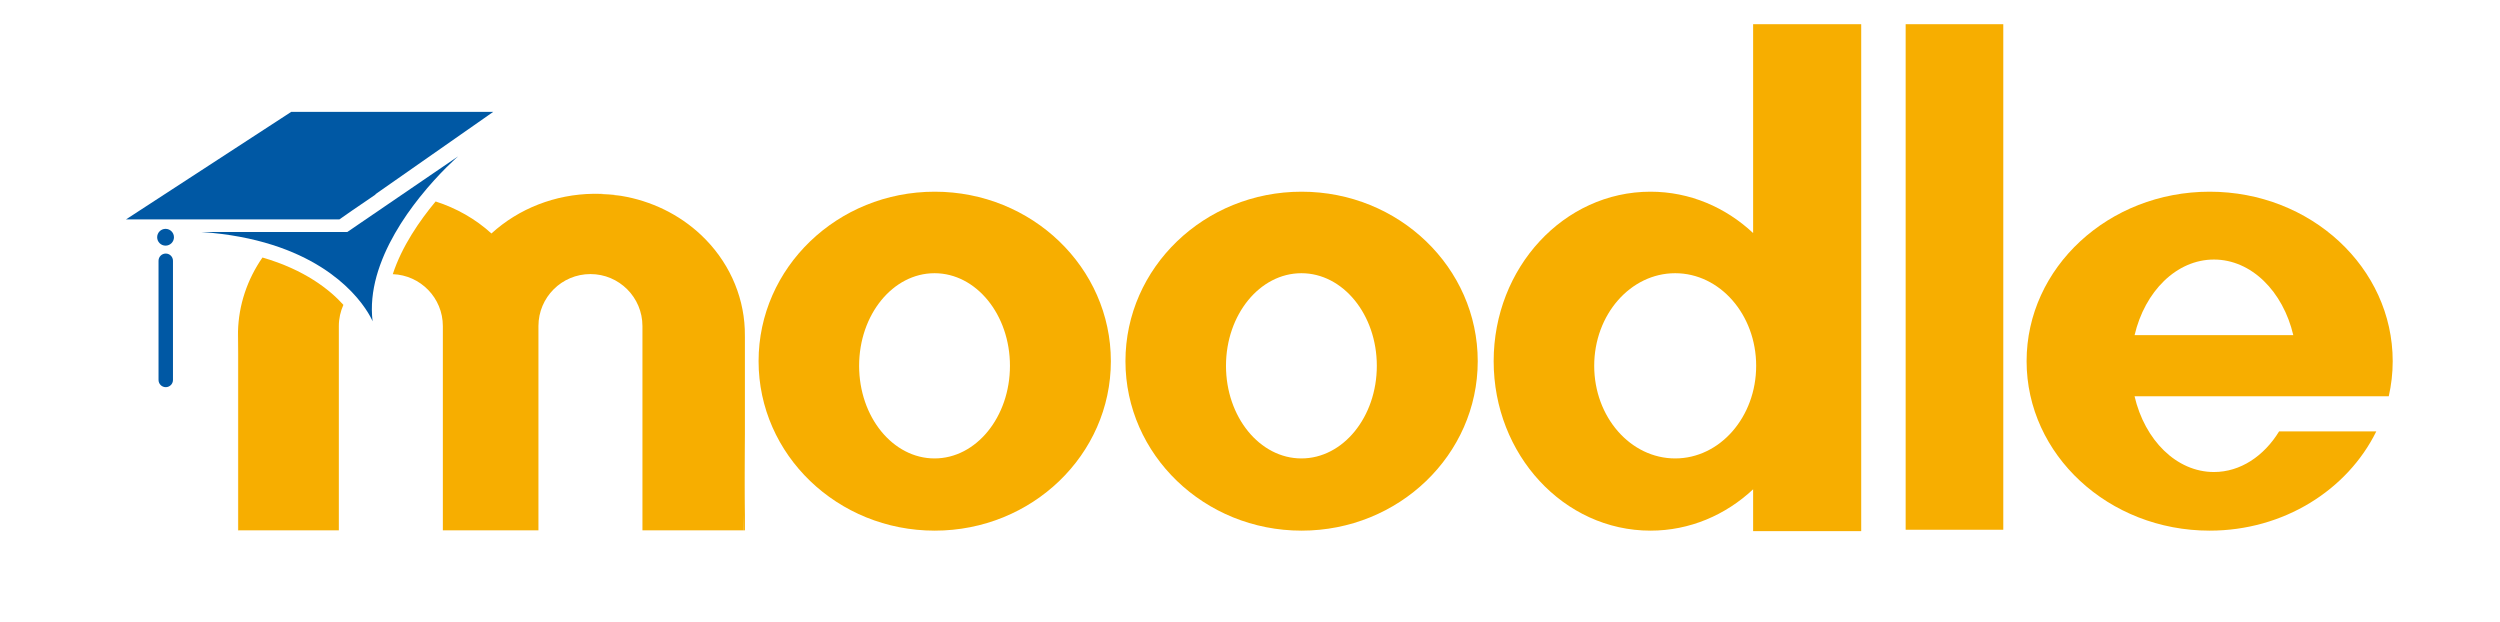 <?xml version="1.0" encoding="utf-8"?>
<!-- Generator: Adobe Illustrator 14.0.0, SVG Export Plug-In . SVG Version: 6.00 Build 43363)  -->
<!DOCTYPE svg PUBLIC "-//W3C//DTD SVG 1.1//EN" "http://www.w3.org/Graphics/SVG/1.1/DTD/svg11.dtd">
<svg version="1.1" id="Capa_1" xmlns="http://www.w3.org/2000/svg" xmlns:xlink="http://www.w3.org/1999/xlink" x="0px" y="0px"
	 width="595.28px" height="148.039px" viewBox="0 0 595.28 148.039" enable-background="new 0 0 595.28 148.039"
	 xml:space="preserve">
<path fill="#F7AE00" d="M147.921,46.641c-2.014-0.332-4.066-0.503-6.139-0.503c-0.165,0-0.331,0.003-0.495,0.006
	c1.337,0.018,2.685,0.084,4.035,0.203C146.203,46.424,147.068,46.523,147.921,46.641z"/>
<path fill="#F7AE00" d="M177.372,126.276v-22.878c-0.038,8.868-0.271,22.878-0.271,22.878H177.372z"/>
<path fill="#F7AE00" d="M177.372,79.688c0-0.447-0.013-0.893-0.032-1.338c0.013,0.663,0.023,1.328,0.032,1.997V79.688z"/>
<path fill="#F7AE00" d="M56.725,84.316c0-1.782-0.034-3.584-0.052-5.356c-0.006,0.242-0.009,0.485-0.009,0.728v46.588h0.061
	C56.725,126.276,56.725,97.973,56.725,84.316z"/>
<path fill="#F7AE00" d="M222.569,45.646c-23.164,0-41.942,18.067-41.942,40.354c0,22.285,18.778,40.352,41.942,40.352
	c23.163,0,41.941-18.066,41.941-40.352C264.51,63.713,245.732,45.646,222.569,45.646z M222.525,109.158
	c-9.918,0-17.958-9.872-17.958-22.051c0-12.178,8.04-22.051,17.958-22.051c9.917,0,17.958,9.873,17.958,22.051
	C240.482,99.286,232.442,109.158,222.525,109.158z"/>
<path fill="#F7AE00" d="M309.924,45.646c-23.162,0-41.94,18.067-41.94,40.354c0,22.285,18.778,40.352,41.94,40.352
	c23.164,0,41.942-18.066,41.942-40.352C351.866,63.713,333.088,45.646,309.924,45.646z M309.881,109.158
	c-9.918,0-17.959-9.872-17.959-22.051c0-12.178,8.041-22.051,17.959-22.051c9.917,0,17.957,9.873,17.957,22.051
	C327.838,99.286,319.798,109.158,309.881,109.158z"/>
<path fill="#F7AE00" d="M417.439,5.763v49.728c-6.55-6.134-15.094-9.845-24.44-9.845c-20.621,0-37.34,18.067-37.34,40.354
	c0,22.285,16.719,40.352,37.34,40.352c9.347,0,17.891-3.711,24.44-9.843v9.96h25.737V5.763H417.439z M398.882,109.158
	c-10.648,0-19.282-9.872-19.282-22.051c0-12.178,8.634-22.051,19.282-22.051s19.282,9.873,19.282,22.051
	C418.164,99.286,409.53,109.158,398.882,109.158z"/>
<rect x="453.759" y="5.763" fill="#F7AE00" width="23.248" height="120.376"/>
<path fill="#F7AE00" d="M568.792,94.36c0.613-2.698,0.939-5.494,0.939-8.36c0-22.287-19.515-40.354-43.588-40.354
	S482.557,63.713,482.557,86c0,22.285,19.514,40.352,43.587,40.352c17.633,0,32.819-9.694,39.683-23.637h-23.141
	c-3.612,5.893-9.221,9.678-15.521,9.678c-8.928,0-16.468-7.602-18.902-18.032h37.804H568.792z M527.165,61.799
	c8.92,0,16.455,7.59,18.896,18.007h-37.793C510.71,69.389,518.245,61.799,527.165,61.799z"/>
<path fill="none" d="M83.751,69.498c3.713,3.873,4.971,7.006,4.971,7.006c-0.445-3.629-0.026-7.257,0.945-10.762
	C87.343,66.404,85.301,67.727,83.751,69.498z"/>
<path fill="none" d="M109.084,37.221l-13.303,9.085c1.406,0.132,2.791,0.368,4.161,0.654
	C104.675,41.028,109.084,37.221,109.084,37.221z"/>
<path fill="#F7AE00" d="M62.497,61.317c-3.626,5.222-5.678,11.322-5.824,17.643c0.018,1.772,0.052,3.575,0.052,5.356
	c0,13.656,0,41.96,0,41.96h23.956V77.642c0-1.802,0.394-3.509,1.086-5.054C78.471,68.941,72.554,64.236,62.497,61.317z"/>
<path fill="#F7AE00" d="M177.34,78.35c-0.355-8.411-4.054-16.41-10.393-22.386c-5.209-4.91-11.866-8.141-19.026-9.323
	c-0.853-0.118-1.718-0.217-2.599-0.294c-1.35-0.118-2.698-0.185-4.035-0.203c-9.073,0.119-17.754,3.5-24.27,9.452
	c-3.805-3.476-8.362-6.041-13.291-7.626c-3.82,4.583-8.056,10.72-10.198,17.312c6.623,0.246,11.919,5.677,11.919,12.36v48.635h0.746
	h21.648h0.367V77.642c0-6.839,5.543-12.383,12.383-12.383s12.383,5.544,12.383,12.383v48.635h24.126c0,0,0.233-14.01,0.271-22.878
	V80.347C177.363,79.678,177.353,79.013,177.34,78.35z"/>
<g>
	<path fill="#0058A4" d="M39.468,60.375c-0.95,0-1.72,0.771-1.72,1.72v28.374c0,0.95,0.77,1.72,1.72,1.72
		c0.95,0,1.719-0.77,1.719-1.72V62.095C41.188,61.145,40.418,60.375,39.468,60.375z"/>
	<circle fill="#0058A4" cx="39.422" cy="56.491" r="2"/>
	<path fill="#0058A4" d="M67.933,55.242H47.939c6.601,0.448,12.175,1.567,16.894,3.063c4.667,1.479,8.482,3.328,11.586,5.279
		c0.015,0.01,0.031,0.019,0.045,0.028c0.758,0.478,1.472,0.961,2.147,1.448c0.034,0.024,0.066,0.049,0.1,0.074
		c0.645,0.466,1.251,0.936,1.822,1.402c0.024,0.02,0.052,0.041,0.076,0.06c0.555,0.456,1.069,0.909,1.557,1.358
		c0.09,0.082,0.177,0.165,0.265,0.247c0.467,0.438,0.914,0.874,1.321,1.298c3.713,3.873,4.971,7.006,4.971,7.006
		c-0.445-3.629-0.026-7.257,0.945-10.762c0.232-0.838,0.501-1.667,0.793-2.489c0.043-0.12,0.087-0.24,0.131-0.359
		c0.591-1.62,1.287-3.204,2.059-4.74c0.059-0.116,0.118-0.231,0.178-0.346c0.78-1.524,1.63-3,2.521-4.413
		c0.072-0.114,0.144-0.227,0.217-0.34c0.438-0.685,0.883-1.359,1.335-2.013c0.004-0.005,0.008-0.012,0.012-0.017
		c0.466-0.673,0.937-1.324,1.41-1.959c0.079-0.107,0.158-0.212,0.238-0.318c0.461-0.613,0.922-1.213,1.38-1.787
		c4.733-5.933,9.142-9.739,9.142-9.739L82.696,55.242H67.933z"/>
	<path fill="#0058A4" d="M83.769,50.178l5.728-3.912c-0.052,0.003-0.104,0.012-0.156,0.016l28.099-19.643H69.341L29.993,52.248
		h50.815L83.769,50.178z"/>
</g>
</svg>
